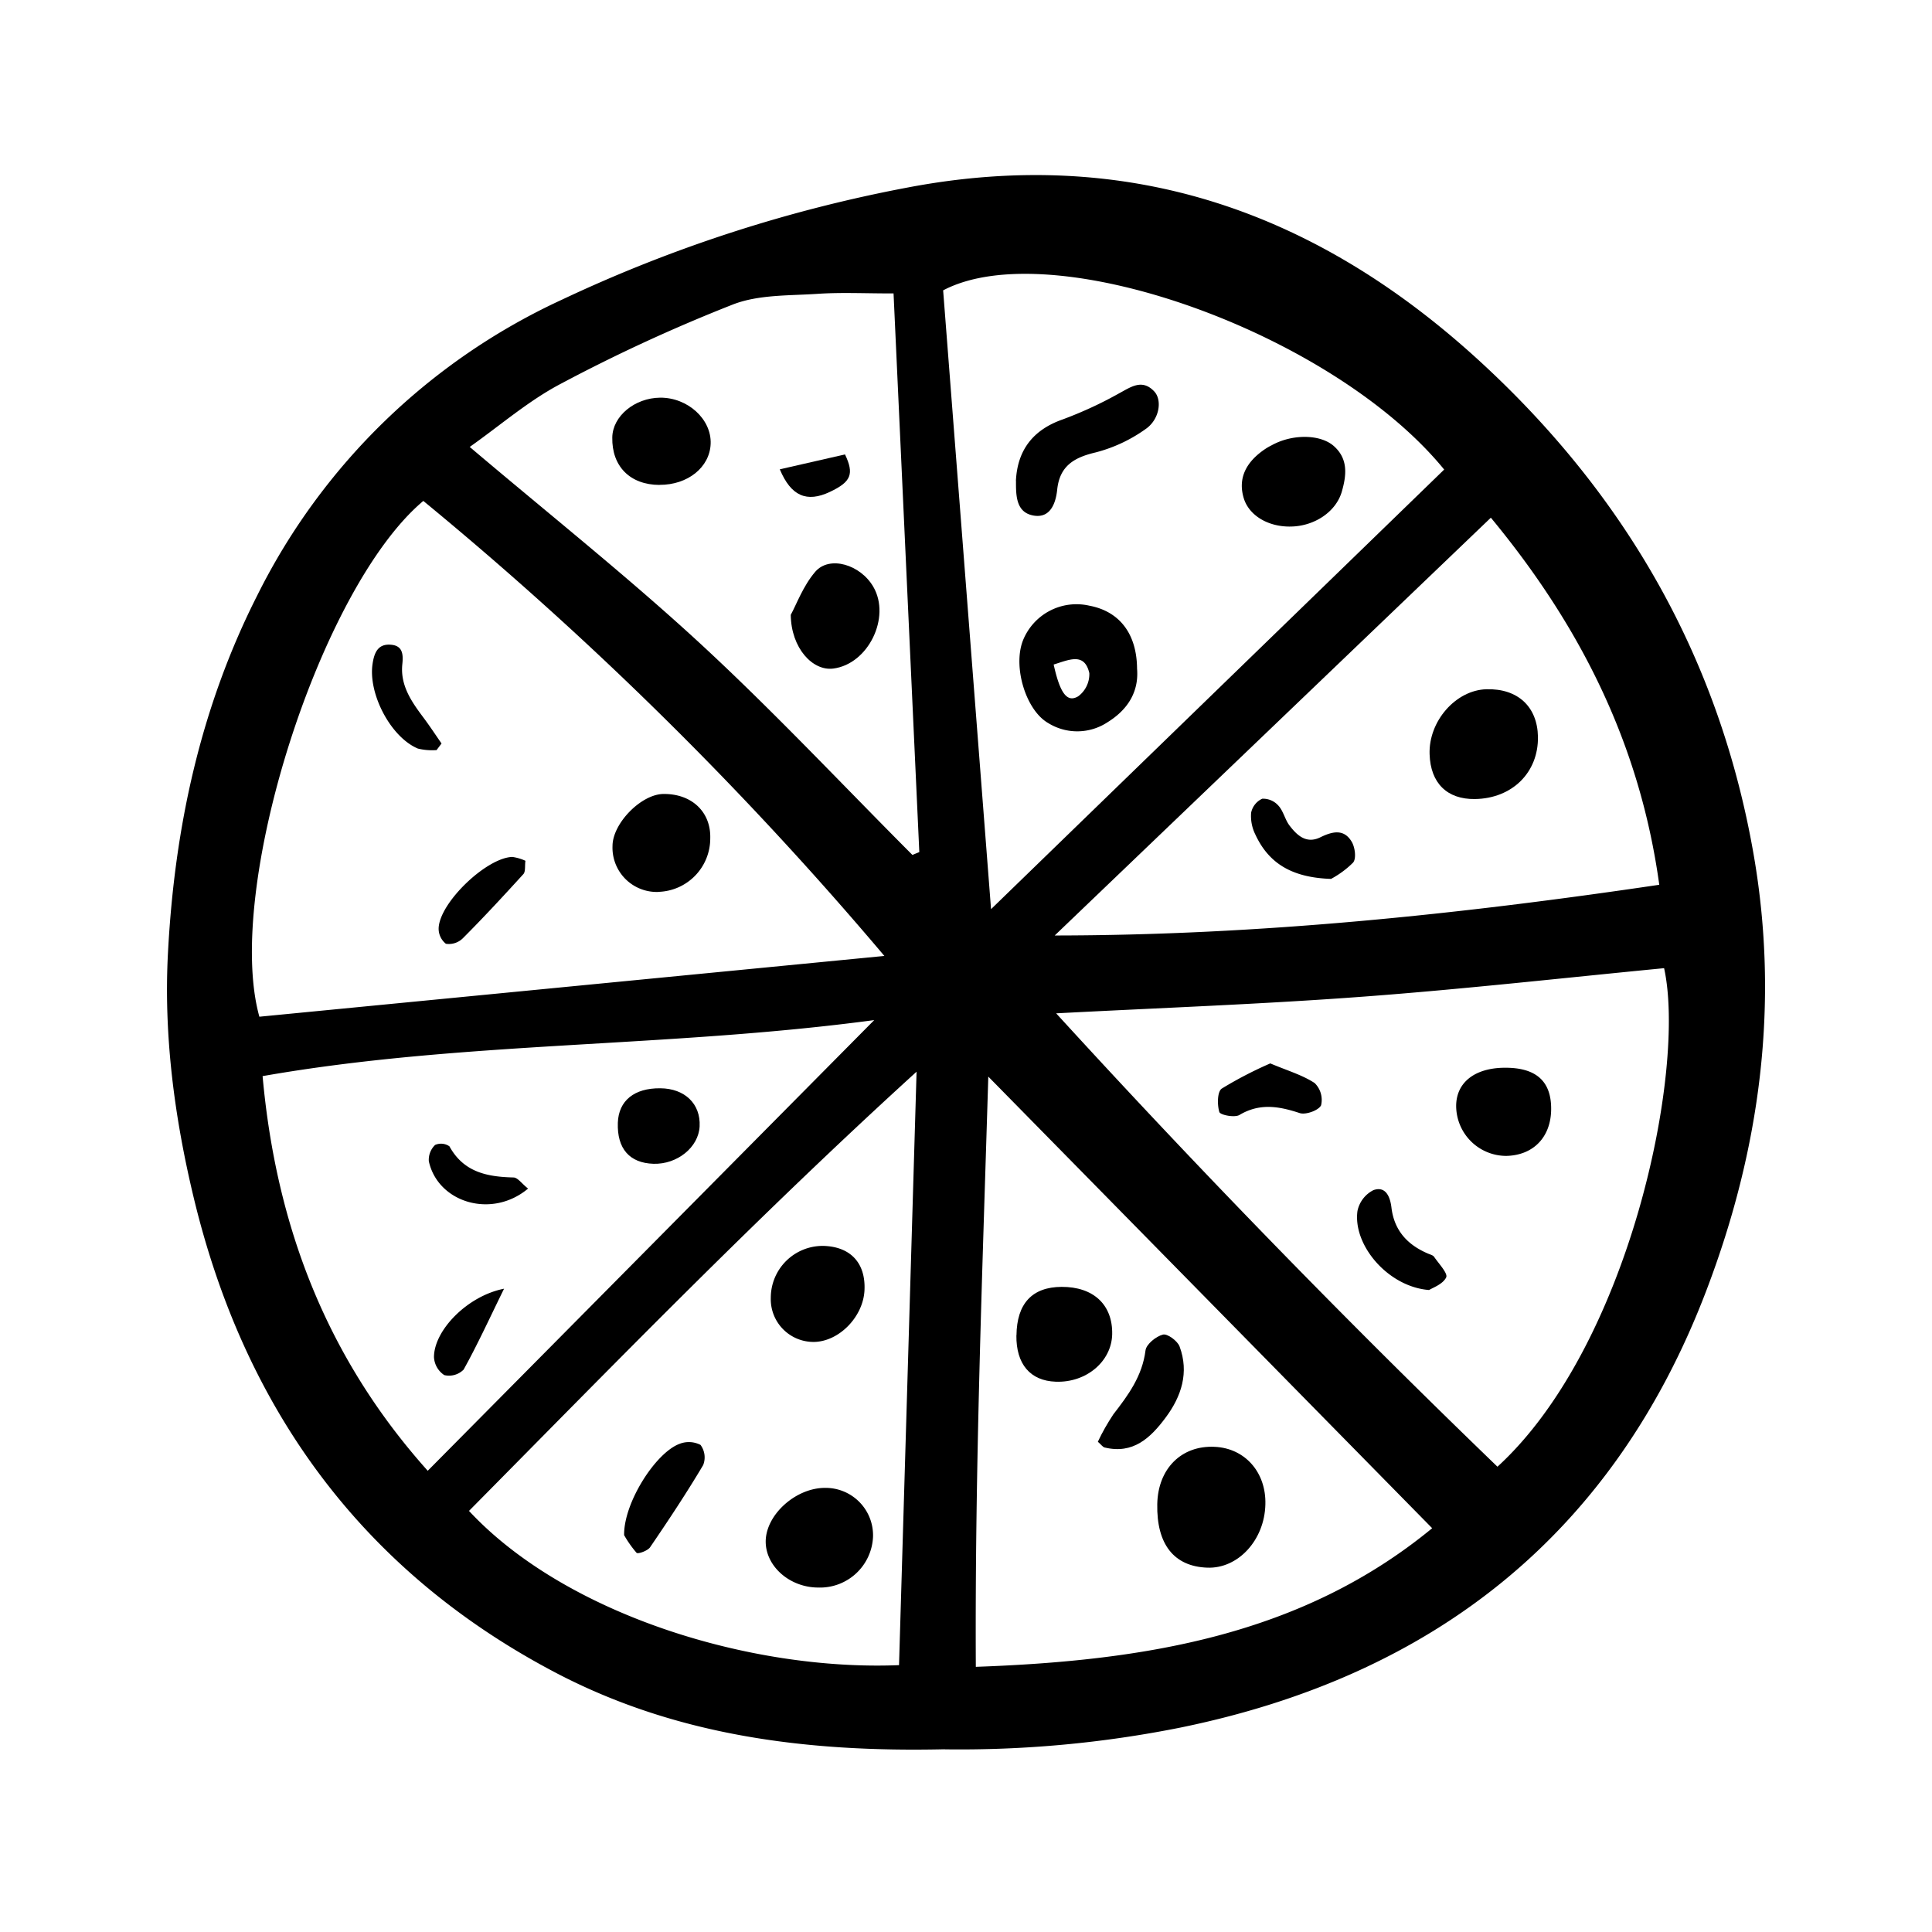 <svg width="46" height="46" fill="currentColor" viewBox="0 0 24 24" xmlns="http://www.w3.org/2000/svg">
  <path d="M11.737 21.73c-1.758.04-3.375-.18-4.857-.963-2.388-1.261-3.84-3.268-4.47-5.874-.242-1.004-.379-2.03-.323-3.065.082-1.549.403-3.042 1.113-4.44a7.937 7.937 0 0 1 3.778-3.664 17.774 17.774 0 0 1 4.294-1.394c2.758-.526 5.098.307 7.119 2.165 1.803 1.658 2.968 3.683 3.392 6.113.325 1.862.082 3.669-.584 5.418-1.152 3.028-3.384 4.787-6.527 5.433-.966.194-1.95.285-2.935.272ZM5.257 6.224C3.97 7.307 2.784 11.057 3.222 12.63l7.764-.755a44.376 44.376 0 0 0-5.727-5.652ZM18.602 18.22c1.644-1.505 2.348-4.935 2.07-6.193-1.24.12-2.482.26-3.727.353-1.252.094-2.507.139-3.825.208a123.983 123.983 0 0 0 5.482 5.632Zm-6.29-6.927 5.628-5.46c-1.388-1.702-4.874-2.938-6.224-2.226l.595 7.685ZM5.314 18.27l5.546-5.598c-2.581.346-5.115.26-7.598.696.169 1.875.802 3.506 2.05 4.901h.002Zm5.854 2.416.218-7.373c-1.973 1.795-3.758 3.634-5.56 5.456 1.199 1.287 3.498 1.991 5.342 1.916Zm.954.02c2.1-.075 4.05-.39 5.669-1.722l-5.514-5.61c-.074 2.45-.168 4.866-.155 7.332ZM5.835 5.552c.99.839 1.957 1.607 2.863 2.442.91.84 1.76 1.748 2.636 2.626l.086-.035-.32-6.94c-.34.001-.642-.015-.942.005-.355.024-.734.008-1.055.133-.727.286-1.438.613-2.128.98-.405.211-.759.52-1.14.789Zm7.267 6.069c2.546-.002 5.03-.263 7.51-.63-.24-1.745-.978-3.213-2.092-4.56l-5.418 5.19Z"></path>
  <path d="M8.176 11.08a.55.55 0 0 1-.567-.573c.002-.28.356-.641.632-.644.352-.004.591.223.582.55a.664.664 0 0 1-.647.666Z"></path>
  <path d="M5.423 9.318a.76.76 0 0 1-.232-.019c-.34-.143-.622-.687-.562-1.058.021-.136.068-.245.226-.232.146.011.156.117.143.24-.028.264.113.466.262.665.078.104.15.214.225.322l-.062.082Z"></path>
  <path d="M6.527 10.693c-.009.064.003.133-.025.165-.246.27-.495.54-.754.799a.247.247 0 0 1-.209.067.24.24 0 0 1-.09-.195c.013-.318.593-.873.915-.884a.587.587 0 0 1 .163.048Z"></path>
  <path d="M18.684 13.264c.396-.005.588.165.585.517-.003.344-.22.57-.556.578a.623.623 0 0 1-.624-.621c.001-.29.229-.47.596-.474Z"></path>
  <path d="M17.753 16.025c-.506-.038-.949-.554-.89-.982a.374.374 0 0 1 .199-.259c.152-.053.207.083.223.216.034.288.202.467.46.575.025.01.057.019.07.038.058.085.173.205.15.255-.041.086-.171.13-.212.157Z"></path>
  <path d="M15.78 13.21c.213.09.397.143.551.244a.292.292 0 0 1 .08.276c-.029.063-.19.122-.266.097-.258-.085-.496-.127-.749.024-.06.035-.237 0-.249-.037-.027-.09-.026-.253.03-.291a4.9 4.9 0 0 1 .603-.313Z"></path>
  <path d="M14.125 8.307c.024.289-.118.511-.367.665a.684.684 0 0 1-.737.01c-.276-.158-.438-.69-.317-1.017a.716.716 0 0 1 .828-.441c.374.07.59.348.593.783Zm-1.036-.052c.08.363.169.477.306.394a.343.343 0 0 0 .137-.287c-.06-.26-.248-.167-.443-.107Z"></path>
  <path d="M12.62 5.975c.018-.39.22-.638.579-.764.24-.089.473-.196.696-.321.15-.08.29-.188.441-.03.104.106.07.35-.105.47a1.875 1.875 0 0 1-.62.29c-.269.063-.447.168-.478.462-.018.172-.086.356-.29.323-.221-.036-.223-.246-.222-.43Z"></path>
  <path d="M16.037 6.541c-.283.006-.52-.137-.586-.35-.074-.242.018-.45.274-.619a.714.714 0 0 1 .071-.04c.257-.143.604-.139.772.008.185.163.157.37.1.569-.075.254-.344.427-.631.432Z"></path>
  <path d="M8.202 13.519c.305.002.503.194.489.473-.013.26-.277.473-.572.465-.299-.009-.455-.188-.444-.51.01-.274.203-.431.527-.428Z"></path>
  <path d="M6.56 14.765c-.453.38-1.122.172-1.233-.34a.256.256 0 0 1 .078-.202.183.183 0 0 1 .178.017c.177.323.47.379.797.387.052.002.1.075.18.138Z"></path>
  <path d="M6.261 16.01c-.185.377-.331.697-.502 1.004a.256.256 0 0 1-.24.068.285.285 0 0 1-.128-.223c0-.332.413-.76.87-.85Z"></path>
  <path d="M10.257 18.483a.589.589 0 0 1 .588.608.659.659 0 0 1-.68.63c-.348 0-.645-.255-.653-.559-.009-.337.371-.684.745-.679Z"></path>
  <path d="M10.226 15.477c.338.008.529.212.513.55-.015.33-.315.638-.627.643a.531.531 0 0 1-.537-.548.645.645 0 0 1 .65-.645Z"></path>
  <path d="M7.753 19.07c-.006-.4.388-1.02.686-1.133a.317.317 0 0 1 .263.012.26.26 0 0 1 .033.251c-.207.348-.431.686-.659 1.02-.03.045-.151.087-.168.07a1.363 1.363 0 0 1-.155-.22Z"></path>
  <path d="M14.376 18.685c.008-.44.3-.732.713-.712.377.017.641.317.63.715-.01.444-.34.801-.722.786-.414-.015-.631-.291-.621-.79Z"></path>
  <path d="M12.627 16.589c.004-.396.195-.601.56-.603.396-.002.636.222.629.588-.007.339-.323.605-.702.59-.316-.011-.492-.219-.488-.575Z"></path>
  <path d="M13.638 17.91c.055-.118.12-.231.192-.34.186-.24.36-.476.4-.795.01-.077.13-.174.216-.196.055-.015.18.077.207.147.12.323.024.62-.174.885-.186.25-.403.457-.758.37-.022-.006-.04-.033-.083-.071Z"></path>
  <path d="M9.823 7.638c.069-.125.153-.359.304-.535.177-.206.562-.09.722.187.22.38-.064.96-.498 1.015-.255.033-.523-.252-.528-.667Z"></path>
  <path d="M8.193 6.024c-.365-.001-.594-.23-.587-.59.004-.264.278-.491.594-.494.343-.003.64.268.628.573-.011.292-.285.512-.635.51Z"></path>
  <path d="m9.687 5.83.81-.185c.115.242.078.34-.187.465-.289.137-.484.052-.623-.28Z"></path>
  <path d="M18.323 9.926c-.347.005-.553-.198-.564-.557-.014-.41.326-.798.708-.807.387-.01.631.216.638.59.007.444-.32.767-.782.774Z"></path>
  <path d="M16.535 10.918c-.489-.016-.775-.195-.94-.55a.515.515 0 0 1-.053-.272.245.245 0 0 1 .138-.174.254.254 0 0 1 .2.085c.063.068.082.173.138.247.093.122.208.231.38.149.149-.073.295-.112.393.053.042.07.06.211.017.26-.08.08-.173.148-.273.202Z"></path>
</svg>